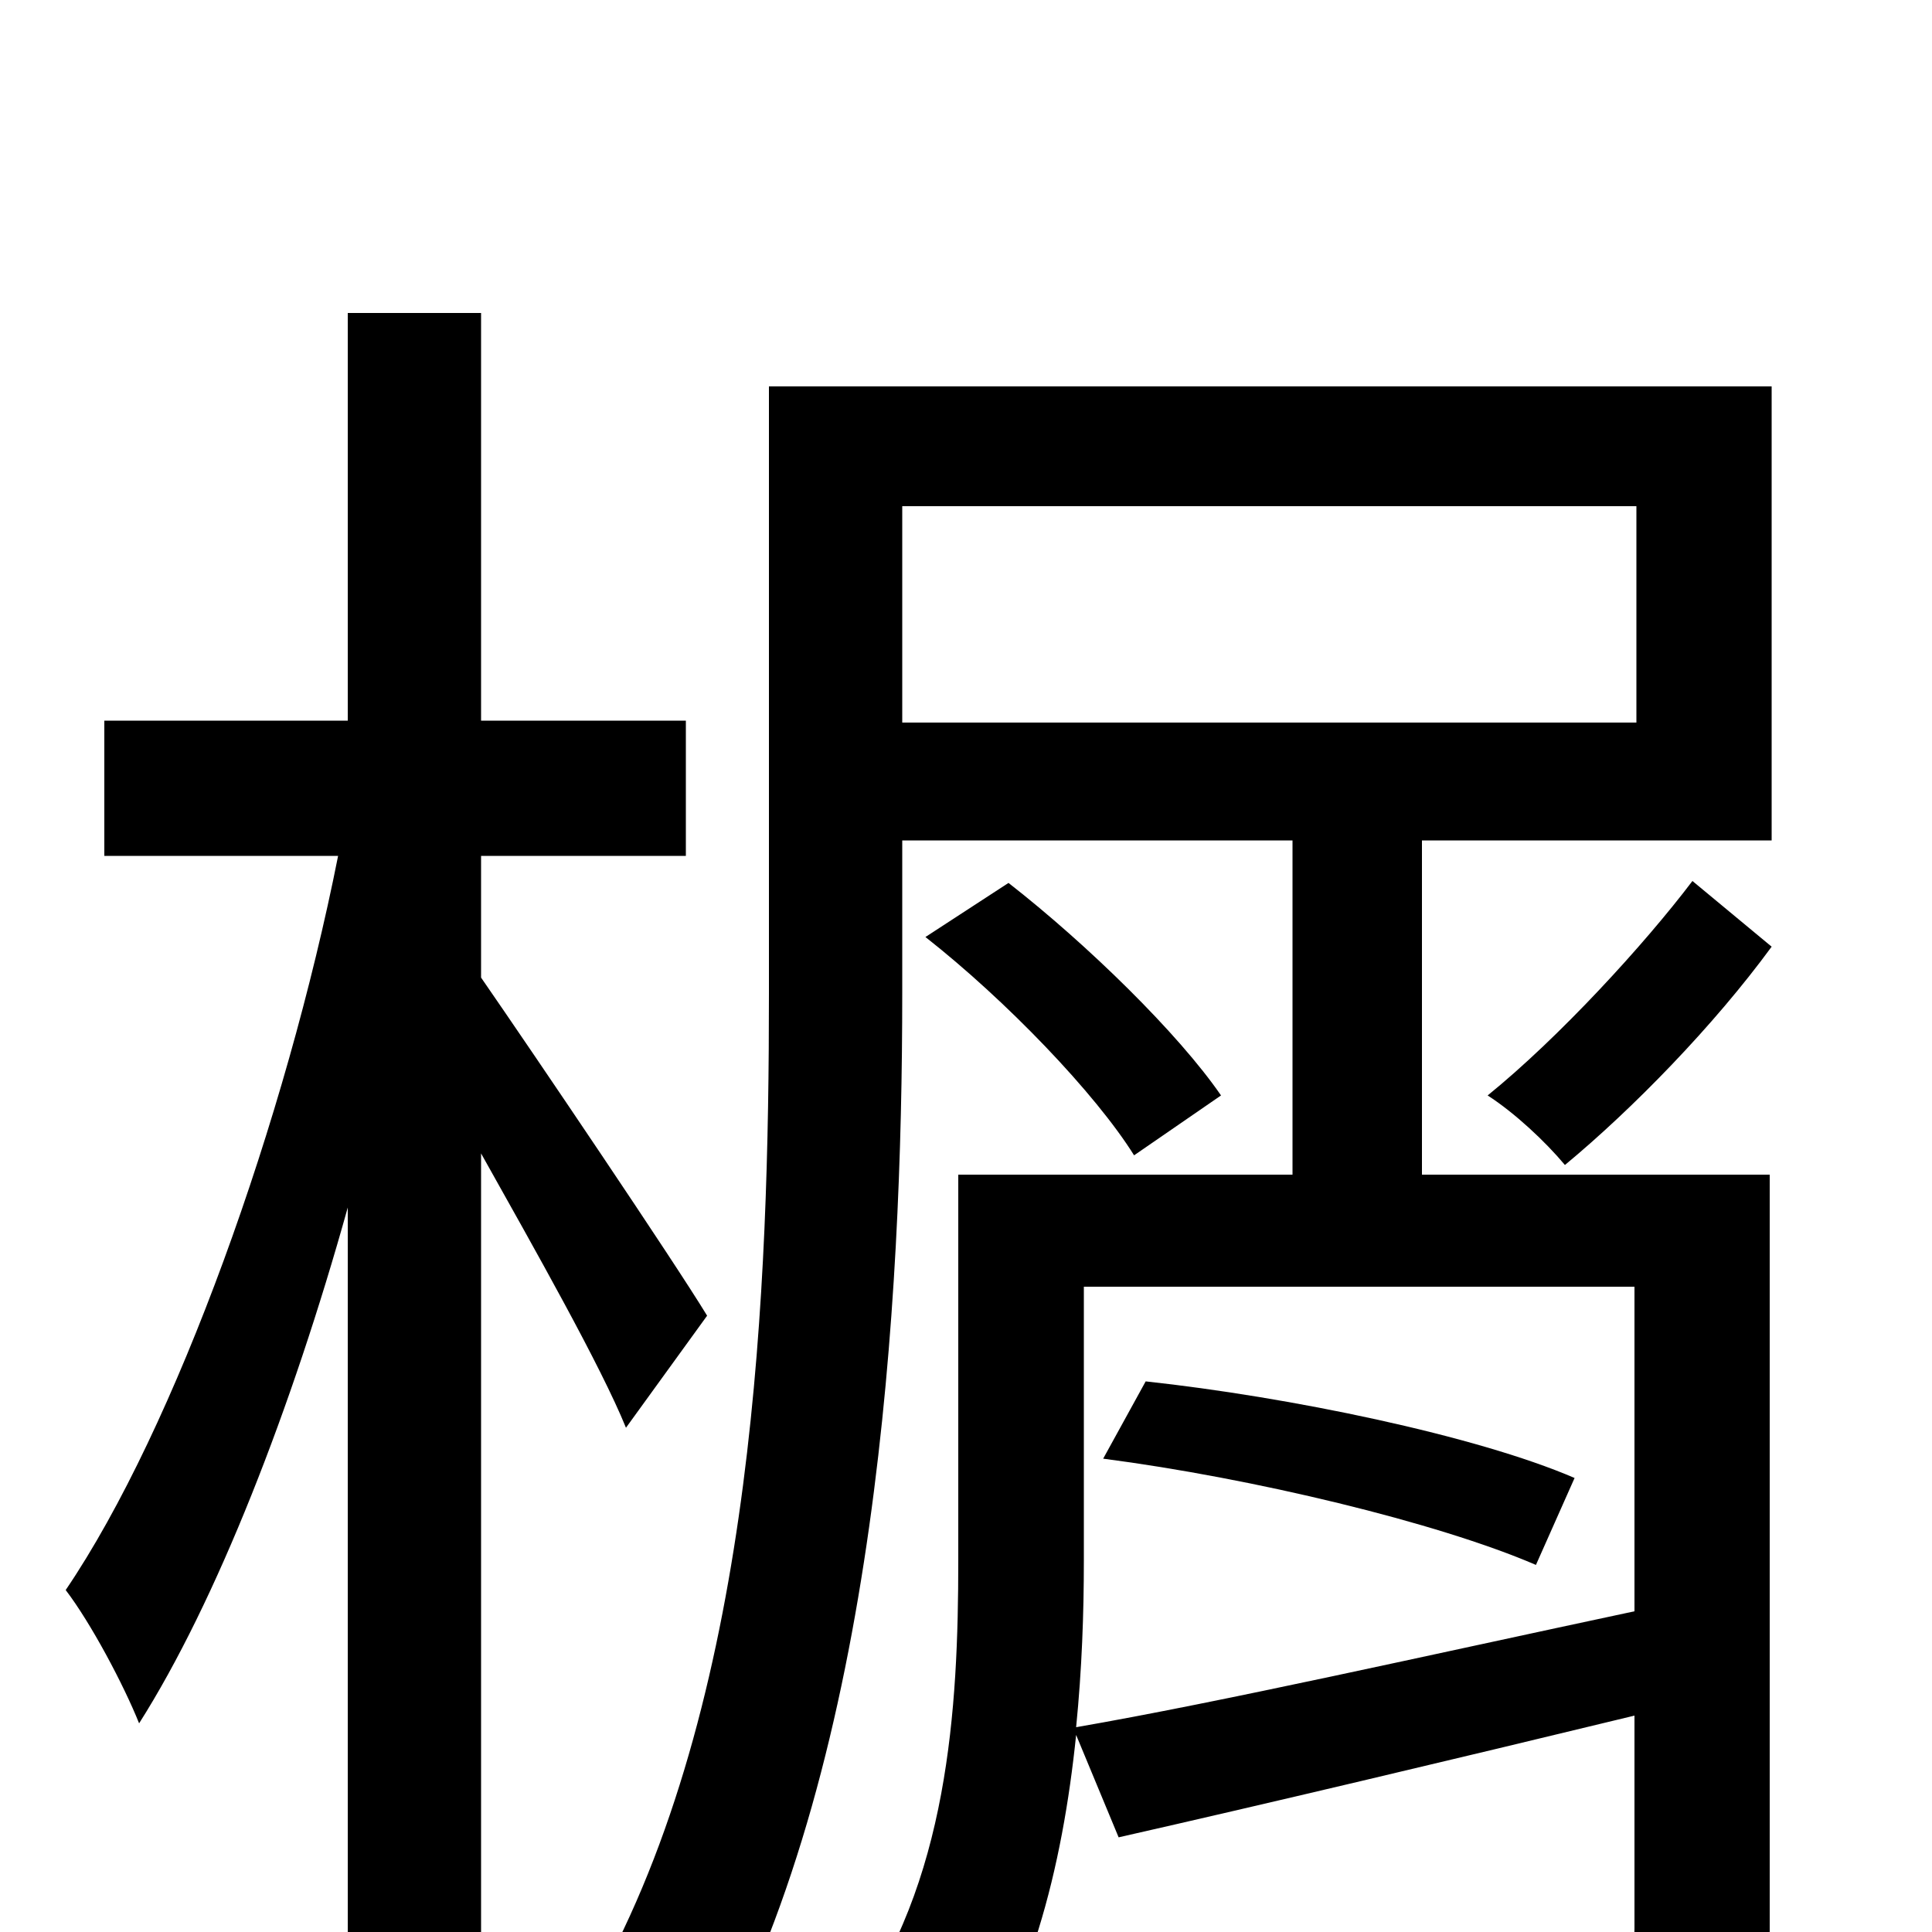 <svg xmlns="http://www.w3.org/2000/svg" viewBox="0 -1000 1000 1000">
	<path fill="#000000" d="M366 -319C349 -347 276 -455 249 -494V-557H355V-627H249V-838H180V-627H54V-557H175C148 -421 91 -261 34 -177C47 -160 64 -128 72 -108C112 -171 151 -271 180 -375V74H249V-403C277 -353 311 -293 324 -261ZM815 -235C764 -257 667 -277 593 -285L571 -245C648 -235 744 -212 795 -190ZM847 -626H467V-738H847ZM846 -166C738 -143 632 -119 557 -106C560 -136 561 -165 561 -192V-334H846ZM917 -800H398V-486C398 -335 391 -127 312 20C327 29 357 51 369 65C454 -92 467 -327 467 -486V-565H669V-392H496V-192C496 -116 491 -25 440 44C455 52 482 75 493 89C533 36 550 -34 557 -102L579 -49C654 -66 751 -89 846 -112V-2C846 9 843 12 831 13C819 13 783 13 742 12C751 30 760 54 763 73C822 73 861 73 885 62C909 51 916 34 916 -1V-392H736V-565H917ZM876 -544C851 -511 807 -463 770 -433C784 -424 800 -409 810 -397C845 -426 887 -469 917 -510ZM632 -433C610 -465 563 -511 522 -543L479 -515C521 -482 567 -434 587 -402Z"/>
</svg>